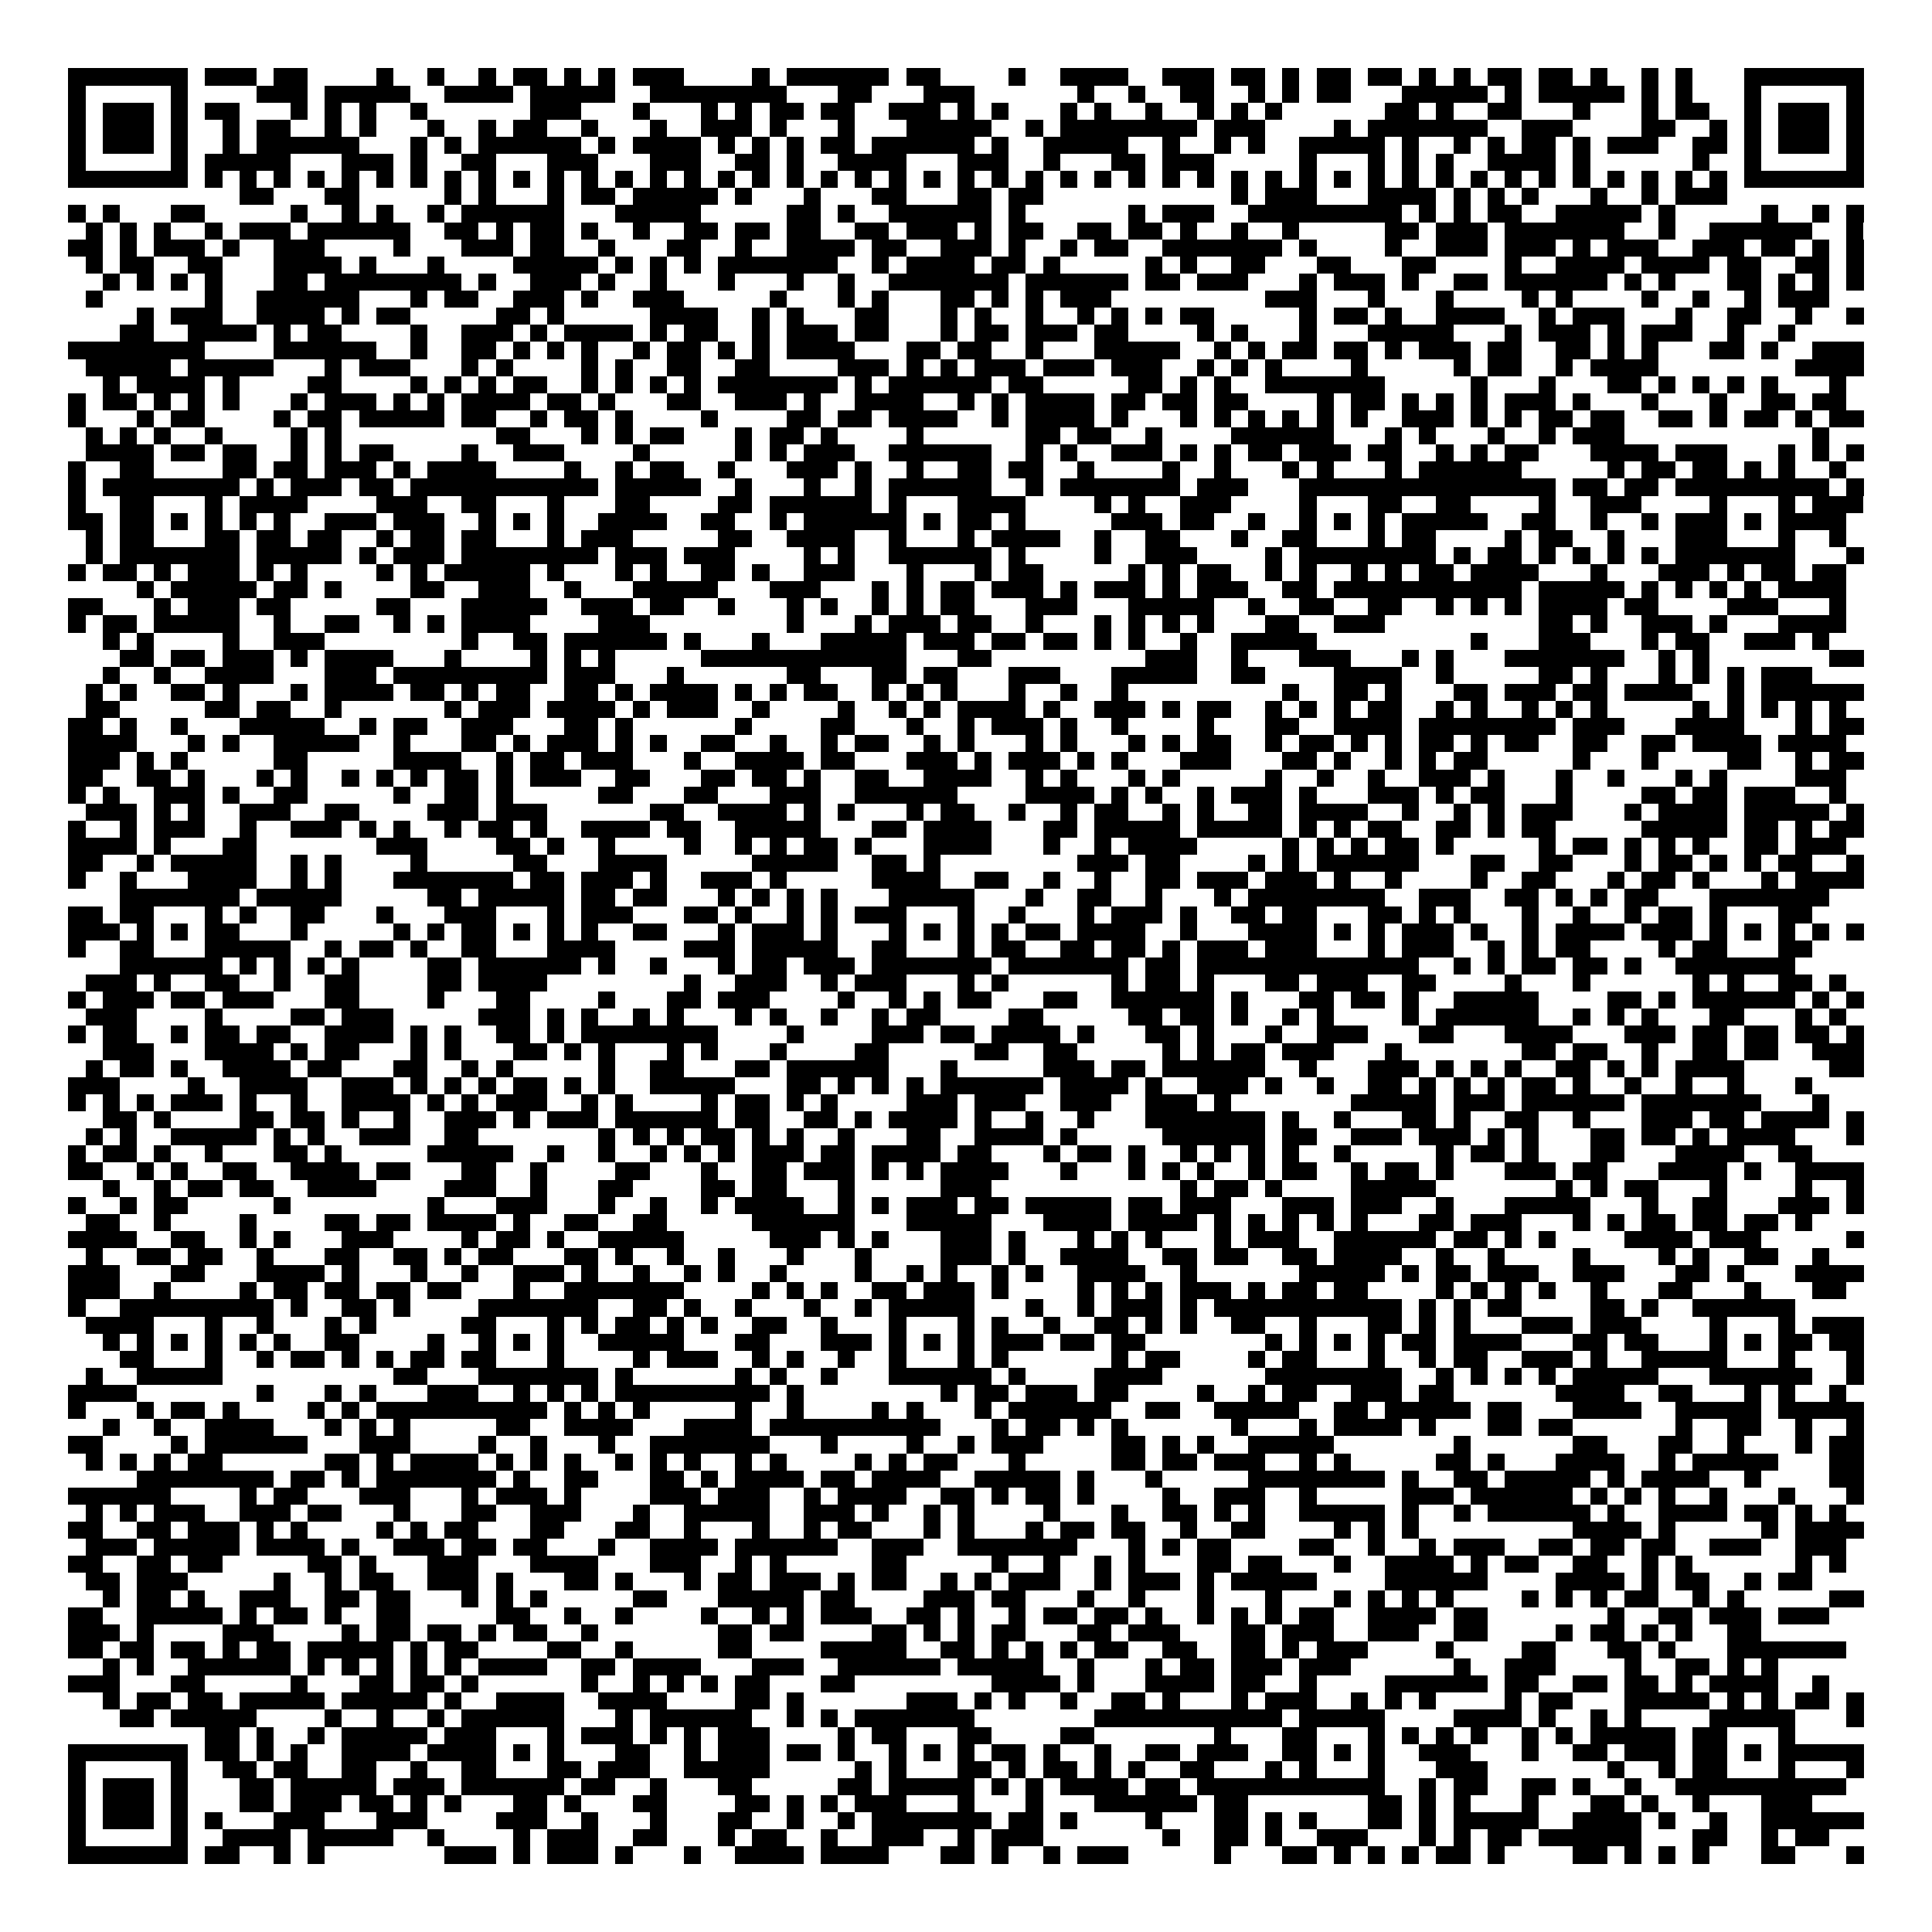 <svg xmlns="http://www.w3.org/2000/svg" viewBox="0 0 113 113" shape-rendering="crispEdges"><path fill="#ffffff" d="M0 0h113v113H0z"/><path stroke="#000000" d="M4 4.5h7m1 0h3m1 0h2m4 0h1m2 0h1m2 0h1m1 0h2m1 0h1m1 0h1m1 0h3m4 0h1m1 0h6m1 0h2m4 0h1m2 0h4m2 0h3m1 0h2m1 0h1m1 0h2m1 0h2m1 0h1m1 0h1m1 0h2m1 0h2m1 0h1m2 0h1m1 0h1m3 0h7M4 5.5h1m5 0h1m4 0h3m1 0h5m2 0h4m1 0h5m2 0h8m3 0h2m3 0h3m6 0h1m2 0h1m2 0h2m2 0h1m1 0h1m1 0h2m3 0h5m1 0h1m1 0h5m1 0h1m1 0h1m3 0h1m5 0h1M4 6.5h1m1 0h3m1 0h1m1 0h2m3 0h1m1 0h1m1 0h1m2 0h1m6 0h3m3 0h1m3 0h1m1 0h1m1 0h2m1 0h2m2 0h3m1 0h1m1 0h1m3 0h1m1 0h1m2 0h1m2 0h1m1 0h1m1 0h1m6 0h2m1 0h1m2 0h2m3 0h1m3 0h1m1 0h2m2 0h1m1 0h3m1 0h1M4 7.5h1m1 0h3m1 0h1m2 0h1m1 0h2m2 0h1m1 0h1m3 0h1m2 0h1m1 0h2m2 0h1m3 0h1m2 0h3m1 0h1m3 0h1m3 0h5m2 0h1m1 0h8m1 0h3m4 0h1m1 0h7m2 0h3m4 0h2m2 0h1m1 0h1m1 0h3m1 0h1M4 8.5h1m1 0h3m1 0h1m2 0h1m1 0h6m3 0h1m1 0h1m1 0h6m1 0h1m1 0h4m1 0h1m1 0h1m1 0h1m1 0h2m1 0h6m1 0h1m2 0h5m2 0h1m2 0h1m1 0h1m2 0h5m1 0h1m2 0h1m1 0h1m1 0h2m1 0h1m1 0h3m2 0h2m1 0h1m1 0h3m1 0h1M4 9.5h1m5 0h1m1 0h5m3 0h3m1 0h1m2 0h2m3 0h3m3 0h3m2 0h2m1 0h1m2 0h4m3 0h3m2 0h1m3 0h2m1 0h3m5 0h1m3 0h1m1 0h1m1 0h1m2 0h4m1 0h1m6 0h1m2 0h1m5 0h1M4 10.5h7m1 0h1m1 0h1m1 0h1m1 0h1m1 0h1m1 0h1m1 0h1m1 0h1m1 0h1m1 0h1m1 0h1m1 0h1m1 0h1m1 0h1m1 0h1m1 0h1m1 0h1m1 0h1m1 0h1m1 0h1m1 0h1m1 0h1m1 0h1m1 0h1m1 0h1m1 0h1m1 0h1m1 0h1m1 0h1m1 0h1m1 0h1m1 0h1m1 0h1m1 0h1m1 0h1m1 0h1m1 0h1m1 0h1m1 0h1m1 0h1m1 0h1m1 0h1m1 0h1m1 0h1m1 0h1m1 0h7M14 11.5h2m3 0h2m5 0h1m1 0h1m3 0h1m1 0h2m1 0h5m1 0h1m3 0h1m3 0h2m3 0h2m1 0h2m11 0h1m1 0h3m3 0h4m1 0h1m1 0h1m1 0h1m3 0h1m2 0h1m1 0h3M4 12.5h1m1 0h1m3 0h2m5 0h1m2 0h1m1 0h1m2 0h1m1 0h6m3 0h5m5 0h2m1 0h1m2 0h6m1 0h1m6 0h1m1 0h3m2 0h9m1 0h1m1 0h1m1 0h2m2 0h5m1 0h1m5 0h1m2 0h1m1 0h1M5 13.5h1m1 0h1m1 0h1m2 0h1m1 0h3m1 0h6m2 0h2m1 0h1m1 0h2m1 0h1m2 0h1m2 0h2m1 0h2m1 0h2m2 0h2m1 0h3m1 0h1m1 0h2m2 0h2m1 0h2m1 0h1m2 0h1m2 0h1m5 0h2m1 0h3m1 0h7m2 0h1m2 0h6m2 0h1M4 14.5h2m1 0h1m1 0h3m1 0h1m2 0h3m4 0h1m3 0h3m1 0h2m2 0h1m3 0h2m2 0h1m2 0h4m1 0h2m2 0h3m1 0h1m2 0h1m1 0h2m2 0h7m1 0h1m4 0h1m2 0h3m1 0h3m1 0h1m1 0h3m2 0h3m1 0h2m1 0h1m1 0h1M5 15.5h1m1 0h2m2 0h2m3 0h4m1 0h1m3 0h1m4 0h5m1 0h1m1 0h1m1 0h1m1 0h7m2 0h1m1 0h4m1 0h2m1 0h1m5 0h1m1 0h1m2 0h2m3 0h2m3 0h2m4 0h1m2 0h4m1 0h4m1 0h2m2 0h2m1 0h1M6 16.5h1m1 0h1m1 0h1m1 0h1m3 0h2m1 0h8m1 0h1m2 0h3m1 0h1m2 0h1m3 0h1m3 0h1m2 0h1m2 0h7m1 0h6m1 0h2m1 0h3m3 0h1m1 0h3m1 0h1m2 0h2m1 0h6m1 0h1m1 0h1m3 0h2m1 0h1m1 0h1m1 0h1M5 17.5h1m6 0h1m2 0h6m3 0h1m1 0h2m2 0h3m1 0h1m2 0h3m5 0h1m3 0h1m1 0h1m3 0h2m1 0h1m1 0h1m1 0h3m9 0h3m3 0h1m3 0h1m4 0h1m1 0h1m4 0h1m2 0h1m2 0h1m1 0h3M8 18.5h1m1 0h3m2 0h4m1 0h1m1 0h2m5 0h2m1 0h1m5 0h4m2 0h1m1 0h1m3 0h2m3 0h1m1 0h1m2 0h1m2 0h1m1 0h1m1 0h1m1 0h2m5 0h1m1 0h2m1 0h1m2 0h4m2 0h1m1 0h3m3 0h1m2 0h2m2 0h1m2 0h1M7 19.5h2m2 0h4m1 0h1m1 0h2m4 0h1m2 0h3m1 0h1m1 0h4m1 0h1m1 0h2m2 0h1m1 0h3m1 0h2m3 0h1m1 0h2m1 0h3m1 0h2m4 0h1m1 0h1m3 0h1m3 0h5m3 0h1m1 0h3m1 0h1m1 0h3m2 0h1m2 0h1M4 20.5h8m4 0h6m2 0h1m2 0h2m1 0h1m1 0h1m1 0h1m2 0h1m1 0h2m1 0h1m1 0h1m1 0h4m3 0h2m1 0h2m2 0h1m3 0h5m2 0h1m1 0h1m1 0h2m1 0h2m1 0h1m1 0h3m1 0h2m2 0h2m1 0h1m1 0h1m3 0h2m1 0h1m2 0h3M5 21.5h5m1 0h5m3 0h1m1 0h3m3 0h1m1 0h1m4 0h1m1 0h1m2 0h2m2 0h2m4 0h3m1 0h1m1 0h1m1 0h3m1 0h3m1 0h3m2 0h1m1 0h1m1 0h1m4 0h1m5 0h1m1 0h2m2 0h1m1 0h4m8 0h4M6 22.5h1m1 0h4m1 0h1m4 0h2m4 0h1m1 0h1m1 0h1m1 0h2m2 0h1m1 0h1m1 0h1m1 0h1m1 0h7m1 0h1m1 0h6m1 0h2m5 0h2m1 0h1m1 0h1m2 0h7m5 0h1m3 0h1m3 0h2m1 0h1m1 0h1m1 0h1m1 0h1m3 0h1M4 23.5h1m1 0h2m1 0h1m1 0h1m1 0h1m3 0h1m1 0h3m1 0h1m1 0h1m1 0h4m1 0h2m1 0h1m3 0h2m2 0h3m1 0h1m2 0h4m2 0h1m1 0h1m1 0h4m1 0h2m1 0h2m1 0h2m4 0h1m1 0h2m1 0h1m1 0h1m1 0h1m1 0h3m1 0h1m3 0h1m3 0h1m2 0h2m1 0h2M4 24.5h1m3 0h1m1 0h2m4 0h1m1 0h2m1 0h5m1 0h2m2 0h1m1 0h2m1 0h1m4 0h1m4 0h2m1 0h2m1 0h4m2 0h1m1 0h4m1 0h1m3 0h1m1 0h1m1 0h1m1 0h1m1 0h1m1 0h1m2 0h3m1 0h1m1 0h1m1 0h2m1 0h2m2 0h2m1 0h1m1 0h2m1 0h1m1 0h2M5 25.5h1m1 0h1m1 0h1m2 0h1m4 0h1m1 0h1m9 0h2m3 0h1m1 0h1m1 0h2m3 0h1m1 0h2m1 0h1m4 0h1m6 0h2m1 0h2m2 0h1m4 0h6m3 0h1m1 0h1m3 0h1m2 0h1m1 0h3m11 0h1M5 26.5h4m1 0h2m1 0h2m2 0h1m1 0h1m1 0h2m4 0h1m2 0h3m4 0h1m5 0h1m1 0h1m1 0h3m2 0h6m2 0h1m1 0h1m2 0h3m1 0h1m1 0h1m1 0h2m1 0h3m1 0h2m2 0h1m1 0h1m1 0h2m3 0h4m1 0h3m3 0h1m1 0h1m1 0h1M4 27.5h1m2 0h2m4 0h2m1 0h2m1 0h3m1 0h1m1 0h4m4 0h1m2 0h1m1 0h2m2 0h1m3 0h3m1 0h1m2 0h1m2 0h2m1 0h2m2 0h1m4 0h1m2 0h1m3 0h1m1 0h1m3 0h1m1 0h6m5 0h1m1 0h2m1 0h2m1 0h1m1 0h1m2 0h1M4 28.5h1m1 0h8m1 0h1m1 0h3m1 0h2m1 0h11m1 0h5m2 0h1m3 0h1m2 0h1m1 0h6m2 0h1m1 0h7m1 0h3m3 0h15m1 0h2m1 0h2m1 0h9m1 0h1M4 29.5h1m2 0h2m3 0h1m1 0h4m4 0h3m2 0h2m3 0h1m3 0h2m4 0h2m1 0h6m1 0h1m3 0h4m4 0h1m1 0h1m2 0h3m4 0h1m3 0h2m2 0h2m4 0h1m2 0h3m4 0h1m3 0h1m1 0h3M4 30.5h2m1 0h2m1 0h1m1 0h1m1 0h1m1 0h1m2 0h3m1 0h3m2 0h1m1 0h1m1 0h1m2 0h4m2 0h2m2 0h1m1 0h6m1 0h1m1 0h2m1 0h1m5 0h3m1 0h2m2 0h1m2 0h1m1 0h1m1 0h1m1 0h5m2 0h2m2 0h1m2 0h1m1 0h3m1 0h1m1 0h4M5 31.5h1m1 0h2m3 0h2m1 0h2m1 0h2m2 0h1m1 0h2m1 0h2m3 0h1m1 0h3m5 0h2m2 0h4m2 0h1m3 0h1m1 0h4m2 0h1m2 0h2m3 0h1m2 0h2m3 0h1m1 0h2m4 0h1m1 0h2m2 0h1m3 0h3m3 0h1m2 0h1M5 32.5h1m1 0h7m1 0h5m1 0h1m1 0h3m1 0h8m1 0h3m1 0h3m4 0h1m1 0h1m2 0h6m1 0h1m4 0h1m2 0h3m4 0h1m1 0h8m1 0h1m1 0h2m1 0h1m1 0h1m1 0h1m1 0h1m1 0h7m3 0h1M4 33.5h1m1 0h2m1 0h1m1 0h3m1 0h1m1 0h1m4 0h1m1 0h1m1 0h5m1 0h1m3 0h1m1 0h1m2 0h2m1 0h1m2 0h3m3 0h1m3 0h1m1 0h2m5 0h1m1 0h1m1 0h2m2 0h1m1 0h1m2 0h1m1 0h1m1 0h2m1 0h4m3 0h1m3 0h3m1 0h1m1 0h2m1 0h2M8 34.5h1m1 0h5m1 0h2m1 0h1m4 0h2m2 0h3m2 0h1m3 0h5m3 0h3m3 0h1m1 0h1m1 0h2m1 0h3m1 0h1m1 0h3m1 0h1m1 0h3m2 0h2m1 0h11m1 0h5m1 0h1m1 0h1m1 0h1m1 0h1m1 0h4M4 35.5h2m3 0h1m1 0h3m1 0h2m5 0h2m3 0h5m2 0h3m1 0h2m2 0h1m3 0h1m1 0h1m2 0h1m1 0h1m1 0h2m3 0h3m3 0h5m2 0h1m2 0h2m2 0h2m2 0h1m1 0h1m1 0h1m1 0h4m1 0h2m4 0h3m3 0h1M4 36.5h1m1 0h2m1 0h5m2 0h1m2 0h2m2 0h1m1 0h1m1 0h4m4 0h3m8 0h1m3 0h1m1 0h3m1 0h2m2 0h1m3 0h1m1 0h1m1 0h1m1 0h1m3 0h2m2 0h3m9 0h2m1 0h1m2 0h3m1 0h1m3 0h4M6 37.5h1m1 0h1m4 0h1m2 0h3m8 0h1m2 0h2m1 0h6m1 0h1m3 0h1m3 0h5m1 0h3m1 0h2m1 0h2m1 0h1m1 0h1m2 0h1m2 0h5m9 0h1m3 0h3m3 0h1m1 0h2m2 0h3m1 0h1M7 38.5h2m1 0h2m1 0h3m1 0h1m1 0h4m3 0h1m4 0h1m1 0h1m1 0h1m5 0h12m3 0h2m9 0h3m2 0h1m3 0h3m3 0h1m1 0h1m3 0h7m2 0h1m1 0h1m7 0h2M6 39.5h1m2 0h1m2 0h4m3 0h3m1 0h9m1 0h3m3 0h1m6 0h2m3 0h2m1 0h2m3 0h3m3 0h5m2 0h2m4 0h4m2 0h1m5 0h2m1 0h1m3 0h1m1 0h1m1 0h1m1 0h3M5 40.5h1m1 0h1m2 0h2m1 0h1m3 0h1m1 0h4m1 0h2m1 0h1m1 0h2m2 0h2m1 0h1m1 0h4m1 0h1m1 0h1m1 0h2m2 0h1m1 0h1m1 0h1m3 0h1m2 0h1m2 0h1m9 0h1m2 0h2m1 0h1m3 0h2m1 0h3m1 0h2m1 0h4m2 0h1m1 0h6M5 41.5h2m5 0h2m1 0h2m2 0h1m6 0h1m1 0h3m1 0h4m1 0h1m1 0h3m2 0h1m4 0h1m2 0h1m1 0h1m1 0h4m1 0h1m2 0h3m1 0h1m1 0h2m2 0h1m1 0h1m1 0h1m1 0h2m2 0h1m1 0h1m2 0h1m1 0h1m1 0h1m5 0h1m1 0h1m1 0h1m1 0h1m1 0h1M4 42.5h2m1 0h1m2 0h1m3 0h5m2 0h1m1 0h2m2 0h3m3 0h2m1 0h1m6 0h1m4 0h2m3 0h1m2 0h1m1 0h3m1 0h1m2 0h1m4 0h1m3 0h2m2 0h4m1 0h8m1 0h3m3 0h4m3 0h1m1 0h2M4 43.5h4m3 0h1m1 0h1m2 0h5m2 0h1m3 0h2m1 0h1m1 0h3m1 0h1m1 0h1m2 0h2m2 0h1m2 0h1m1 0h2m2 0h1m1 0h1m3 0h1m1 0h1m3 0h1m1 0h1m1 0h2m2 0h1m1 0h2m1 0h1m1 0h1m1 0h2m1 0h1m1 0h2m2 0h2m2 0h2m1 0h4m1 0h4M4 44.5h3m1 0h1m1 0h1m5 0h2m5 0h4m2 0h1m1 0h2m1 0h3m3 0h1m2 0h4m1 0h2m3 0h3m1 0h1m1 0h3m1 0h1m1 0h1m3 0h3m3 0h2m1 0h1m2 0h1m1 0h1m1 0h2m5 0h1m3 0h1m4 0h2m2 0h1m1 0h2M4 45.5h2m2 0h2m1 0h1m3 0h1m1 0h1m2 0h1m1 0h1m1 0h1m1 0h2m1 0h1m1 0h3m2 0h2m3 0h2m1 0h2m1 0h1m2 0h2m2 0h4m2 0h1m1 0h1m3 0h1m1 0h1m5 0h1m2 0h1m2 0h1m2 0h3m1 0h1m3 0h1m2 0h1m3 0h1m1 0h1m4 0h3M4 46.5h1m1 0h1m2 0h3m1 0h1m2 0h2m5 0h1m2 0h2m1 0h1m5 0h2m3 0h2m3 0h3m2 0h6m4 0h4m1 0h1m1 0h1m2 0h1m1 0h3m1 0h1m3 0h3m1 0h1m1 0h2m3 0h1m4 0h2m1 0h2m1 0h3m2 0h1M5 47.5h3m1 0h1m1 0h1m2 0h3m2 0h2m4 0h3m1 0h3m6 0h2m2 0h4m1 0h1m1 0h1m3 0h1m1 0h2m2 0h1m2 0h1m1 0h2m2 0h1m1 0h1m2 0h2m1 0h4m2 0h1m2 0h1m1 0h1m1 0h3m3 0h1m1 0h4m1 0h5m1 0h1M4 48.5h1m2 0h1m1 0h3m2 0h1m2 0h3m1 0h1m1 0h1m2 0h1m1 0h2m1 0h1m2 0h4m1 0h2m2 0h5m3 0h2m1 0h4m3 0h2m1 0h5m1 0h5m1 0h1m1 0h1m1 0h2m2 0h2m1 0h1m1 0h2m5 0h5m1 0h2m1 0h1m1 0h2M4 49.5h4m1 0h1m3 0h2m7 0h3m4 0h2m1 0h1m2 0h1m4 0h1m2 0h1m1 0h1m1 0h2m1 0h1m3 0h4m3 0h1m2 0h1m1 0h4m5 0h1m1 0h1m1 0h1m1 0h2m1 0h1m5 0h1m1 0h2m1 0h1m1 0h1m1 0h1m2 0h2m1 0h3M4 50.5h2m2 0h1m1 0h5m2 0h1m1 0h1m4 0h1m5 0h2m3 0h4m5 0h5m2 0h2m1 0h1m8 0h3m1 0h2m4 0h1m1 0h1m1 0h6m3 0h2m2 0h2m3 0h1m1 0h2m1 0h1m1 0h1m1 0h2m2 0h1M4 51.5h1m2 0h1m3 0h4m2 0h1m1 0h1m3 0h7m1 0h2m1 0h3m1 0h1m2 0h3m1 0h1m5 0h4m2 0h2m2 0h1m2 0h1m2 0h2m1 0h3m1 0h3m1 0h1m2 0h1m4 0h1m2 0h2m3 0h1m1 0h2m1 0h1m3 0h1m1 0h4M7 52.5h7m1 0h5m5 0h2m1 0h5m1 0h2m1 0h2m3 0h1m1 0h1m1 0h1m1 0h1m3 0h5m3 0h1m2 0h2m2 0h1m3 0h1m1 0h8m2 0h3m2 0h2m1 0h1m1 0h1m1 0h2m3 0h7M4 53.5h2m1 0h2m3 0h1m1 0h1m2 0h2m3 0h1m3 0h3m3 0h1m1 0h3m3 0h2m1 0h1m2 0h1m1 0h1m1 0h3m3 0h1m2 0h1m3 0h1m1 0h3m1 0h1m2 0h2m1 0h2m3 0h2m1 0h1m1 0h1m3 0h1m2 0h1m2 0h1m1 0h2m1 0h1m3 0h2M4 54.5h3m1 0h1m1 0h1m1 0h2m3 0h1m5 0h1m1 0h1m1 0h2m1 0h1m1 0h1m1 0h1m2 0h2m3 0h1m1 0h3m1 0h1m3 0h1m1 0h1m1 0h1m1 0h1m1 0h2m1 0h4m2 0h1m3 0h4m1 0h1m1 0h1m1 0h3m1 0h1m2 0h1m1 0h4m1 0h3m1 0h1m1 0h1m1 0h1m1 0h1m1 0h1M4 55.5h1m2 0h2m3 0h5m2 0h1m1 0h2m1 0h1m2 0h2m3 0h4m4 0h3m1 0h5m2 0h2m3 0h1m1 0h2m2 0h2m1 0h2m1 0h1m1 0h3m1 0h3m3 0h1m1 0h3m2 0h1m1 0h1m1 0h2m4 0h1m1 0h2m3 0h2M7 56.5h6m1 0h1m1 0h1m1 0h1m1 0h1m4 0h2m1 0h6m1 0h1m2 0h1m3 0h1m1 0h2m1 0h3m1 0h7m1 0h7m1 0h2m1 0h13m2 0h1m1 0h1m1 0h2m1 0h2m1 0h1m2 0h7M5 57.5h3m1 0h1m2 0h2m2 0h1m2 0h2m4 0h2m1 0h4m8 0h1m2 0h3m2 0h1m1 0h3m3 0h1m1 0h1m6 0h1m1 0h2m1 0h1m3 0h2m1 0h3m2 0h2m4 0h1m3 0h1m6 0h1m1 0h1m2 0h2m1 0h1M4 58.5h1m1 0h3m1 0h2m1 0h3m3 0h2m4 0h1m3 0h2m4 0h1m3 0h2m1 0h3m4 0h1m2 0h1m1 0h1m1 0h2m3 0h2m2 0h6m1 0h1m3 0h2m1 0h2m1 0h1m2 0h5m4 0h2m1 0h1m1 0h6m1 0h1m1 0h1M5 59.5h3m4 0h1m4 0h2m1 0h3m5 0h3m1 0h1m1 0h1m2 0h1m1 0h1m3 0h1m1 0h1m2 0h1m2 0h1m1 0h2m4 0h2m5 0h2m1 0h2m1 0h1m2 0h1m1 0h1m4 0h1m1 0h6m2 0h1m1 0h1m1 0h1m3 0h2m3 0h1m1 0h1M4 60.5h1m1 0h2m2 0h1m1 0h2m1 0h2m2 0h4m1 0h1m1 0h1m2 0h2m1 0h1m1 0h8m4 0h1m4 0h3m1 0h2m1 0h4m1 0h1m3 0h2m1 0h1m3 0h1m2 0h3m3 0h2m3 0h4m3 0h3m1 0h2m1 0h2m1 0h2m1 0h1M6 61.5h3m3 0h4m1 0h1m1 0h2m3 0h1m1 0h1m3 0h2m1 0h1m1 0h1m3 0h1m1 0h1m3 0h1m4 0h2m5 0h2m2 0h2m5 0h1m1 0h1m1 0h2m1 0h3m3 0h1m7 0h2m1 0h2m2 0h1m2 0h2m1 0h2m2 0h3M5 62.5h1m1 0h2m1 0h1m2 0h4m1 0h2m3 0h2m2 0h1m1 0h1m5 0h1m2 0h2m3 0h2m1 0h6m3 0h1m5 0h3m1 0h2m1 0h6m2 0h1m3 0h3m1 0h1m1 0h1m1 0h1m2 0h2m1 0h1m1 0h1m1 0h4m5 0h2M4 63.5h3m4 0h1m2 0h4m2 0h3m1 0h1m1 0h1m1 0h1m1 0h2m1 0h1m1 0h1m2 0h5m3 0h2m1 0h1m1 0h1m1 0h1m1 0h6m1 0h4m1 0h1m2 0h3m1 0h1m2 0h1m2 0h2m1 0h1m1 0h1m1 0h1m1 0h2m1 0h1m2 0h1m2 0h1m2 0h1m3 0h1M4 64.5h1m1 0h1m1 0h1m1 0h3m1 0h1m2 0h1m2 0h4m1 0h1m1 0h1m1 0h3m2 0h1m1 0h1m4 0h1m1 0h2m1 0h1m1 0h1m4 0h3m1 0h3m2 0h3m2 0h3m1 0h1m7 0h5m1 0h3m1 0h6m1 0h7m3 0h1M6 65.5h2m1 0h1m4 0h2m1 0h2m1 0h1m2 0h1m2 0h3m1 0h1m1 0h3m1 0h6m1 0h2m2 0h2m1 0h1m1 0h4m1 0h1m2 0h1m2 0h1m3 0h7m1 0h1m2 0h1m3 0h2m1 0h1m2 0h2m2 0h1m3 0h3m1 0h2m1 0h4m1 0h1M5 66.5h1m1 0h1m2 0h5m1 0h1m1 0h1m2 0h3m2 0h2m7 0h1m1 0h1m1 0h1m1 0h2m1 0h1m1 0h1m2 0h1m3 0h2m2 0h4m1 0h1m5 0h6m1 0h2m2 0h3m1 0h3m1 0h1m1 0h1m3 0h2m1 0h2m1 0h1m1 0h4m3 0h1M4 67.5h1m1 0h2m1 0h1m2 0h1m3 0h2m1 0h1m5 0h5m2 0h1m2 0h1m2 0h1m1 0h1m1 0h1m1 0h3m1 0h2m1 0h4m1 0h2m3 0h1m1 0h2m1 0h1m2 0h1m1 0h1m1 0h1m1 0h1m2 0h1m5 0h1m1 0h2m1 0h1m3 0h2m3 0h4m2 0h2M4 68.5h2m2 0h1m1 0h1m2 0h2m2 0h4m1 0h2m3 0h2m2 0h1m4 0h2m3 0h1m2 0h2m1 0h3m1 0h1m1 0h1m1 0h4m3 0h1m3 0h1m1 0h1m1 0h1m2 0h1m1 0h2m2 0h1m1 0h2m1 0h1m3 0h3m1 0h2m3 0h4m1 0h1m2 0h4M6 69.5h1m2 0h1m1 0h2m1 0h2m2 0h4m4 0h3m2 0h1m3 0h2m4 0h2m1 0h2m3 0h1m5 0h3m11 0h1m1 0h2m1 0h1m4 0h5m7 0h1m1 0h1m1 0h2m3 0h1m4 0h1m2 0h1M4 70.5h1m2 0h1m1 0h2m5 0h1m8 0h1m3 0h3m3 0h1m2 0h1m2 0h1m1 0h4m2 0h1m1 0h1m1 0h3m1 0h2m1 0h5m1 0h2m1 0h3m3 0h3m1 0h3m2 0h1m3 0h5m3 0h1m2 0h2m3 0h3m1 0h1M5 71.5h2m2 0h1m4 0h1m4 0h2m1 0h2m1 0h4m1 0h1m2 0h2m2 0h2m5 0h6m3 0h5m3 0h4m1 0h4m1 0h1m1 0h1m1 0h1m1 0h1m1 0h1m3 0h2m1 0h3m3 0h1m1 0h1m1 0h2m1 0h2m1 0h2m1 0h1M4 72.5h4m2 0h2m2 0h1m1 0h1m3 0h3m4 0h1m1 0h2m1 0h1m2 0h5m5 0h3m1 0h1m1 0h1m3 0h3m1 0h1m3 0h1m1 0h1m1 0h1m3 0h1m1 0h3m2 0h6m1 0h2m1 0h1m1 0h1m4 0h4m1 0h3m5 0h1M5 73.5h1m2 0h2m1 0h2m2 0h1m3 0h2m2 0h2m1 0h1m1 0h2m3 0h2m1 0h1m2 0h1m2 0h1m3 0h1m3 0h1m4 0h3m1 0h1m2 0h4m2 0h2m1 0h2m2 0h2m1 0h4m2 0h1m2 0h1m4 0h1m4 0h1m1 0h1m2 0h2m2 0h1M4 74.5h3m3 0h2m3 0h4m1 0h1m3 0h1m2 0h1m2 0h3m1 0h1m2 0h1m2 0h1m1 0h1m2 0h1m4 0h1m2 0h1m1 0h1m2 0h1m1 0h1m2 0h4m2 0h1m6 0h5m1 0h1m1 0h2m1 0h3m2 0h3m3 0h2m1 0h1m3 0h4M4 75.5h3m2 0h1m4 0h1m1 0h2m1 0h2m1 0h2m1 0h2m3 0h1m2 0h7m4 0h1m1 0h1m1 0h1m2 0h2m1 0h3m1 0h1m4 0h1m1 0h1m1 0h1m1 0h3m1 0h1m1 0h2m1 0h2m4 0h1m1 0h1m1 0h1m1 0h1m2 0h1m3 0h2m3 0h1m3 0h2M4 76.5h1m2 0h9m1 0h1m2 0h2m1 0h1m4 0h7m2 0h2m1 0h1m2 0h1m3 0h1m2 0h1m1 0h5m3 0h1m2 0h1m1 0h3m1 0h1m1 0h11m1 0h1m1 0h1m1 0h2m4 0h2m1 0h1m2 0h6M5 77.5h4m3 0h1m2 0h1m3 0h1m1 0h1m5 0h2m3 0h1m1 0h1m1 0h2m1 0h1m1 0h1m2 0h2m2 0h1m3 0h1m3 0h1m1 0h1m2 0h1m2 0h2m1 0h1m1 0h1m2 0h2m2 0h1m3 0h2m1 0h1m1 0h1m3 0h3m1 0h3m4 0h1m3 0h1m1 0h3M6 78.5h1m1 0h1m1 0h1m1 0h1m1 0h1m1 0h1m2 0h2m4 0h1m2 0h1m1 0h1m1 0h1m2 0h5m3 0h2m3 0h3m1 0h1m1 0h1m1 0h1m1 0h3m1 0h2m1 0h2m7 0h1m1 0h1m1 0h1m1 0h1m1 0h2m1 0h4m3 0h2m1 0h2m3 0h1m1 0h1m1 0h2m1 0h2M7 79.5h2m3 0h1m2 0h1m1 0h2m1 0h1m1 0h1m1 0h2m1 0h2m3 0h1m4 0h1m1 0h3m2 0h1m1 0h1m2 0h1m2 0h1m3 0h1m1 0h1m6 0h1m1 0h2m4 0h1m1 0h2m3 0h1m2 0h1m1 0h2m2 0h3m1 0h1m2 0h5m3 0h1m3 0h1M5 80.5h1m2 0h5m10 0h2m3 0h7m1 0h1m6 0h1m1 0h1m2 0h1m3 0h6m1 0h1m4 0h4m6 0h8m2 0h1m1 0h1m1 0h1m1 0h1m1 0h5m3 0h6m2 0h1M4 81.5h4m7 0h1m3 0h1m1 0h1m3 0h3m2 0h1m1 0h1m1 0h1m1 0h9m1 0h1m8 0h1m1 0h2m1 0h3m1 0h2m4 0h1m2 0h1m1 0h2m2 0h3m1 0h2m6 0h4m2 0h2m3 0h1m1 0h1m2 0h1M4 82.5h1m3 0h1m1 0h2m1 0h1m4 0h1m1 0h1m1 0h10m1 0h1m1 0h1m1 0h1m5 0h1m2 0h1m4 0h1m1 0h1m3 0h1m1 0h6m2 0h2m2 0h5m2 0h2m1 0h5m1 0h2m3 0h4m2 0h5m1 0h5M6 83.5h1m2 0h1m2 0h4m3 0h1m1 0h1m1 0h1m5 0h2m2 0h4m3 0h4m1 0h10m3 0h1m1 0h2m1 0h1m1 0h1m6 0h1m3 0h1m1 0h4m1 0h1m3 0h2m1 0h2m6 0h1m2 0h2m2 0h1m2 0h1M4 84.5h2m4 0h1m1 0h6m3 0h3m4 0h1m2 0h1m3 0h1m2 0h7m3 0h1m4 0h1m2 0h1m1 0h3m4 0h2m1 0h1m1 0h1m2 0h5m7 0h1m6 0h2m3 0h2m2 0h1m3 0h1m1 0h2M5 85.5h1m1 0h1m1 0h1m1 0h2m6 0h2m1 0h1m1 0h4m1 0h1m1 0h1m1 0h1m2 0h1m1 0h1m1 0h1m2 0h1m1 0h1m4 0h1m1 0h1m1 0h2m3 0h1m5 0h2m1 0h2m1 0h3m2 0h1m1 0h1m5 0h2m1 0h1m3 0h4m2 0h1m1 0h5m3 0h2M8 86.5h8m1 0h2m1 0h1m1 0h7m1 0h1m2 0h2m3 0h2m1 0h1m1 0h4m1 0h2m1 0h4m2 0h5m1 0h1m3 0h1m5 0h8m1 0h1m2 0h2m1 0h5m1 0h1m1 0h4m2 0h1m4 0h2M4 87.5h6m4 0h1m1 0h2m3 0h3m3 0h1m1 0h3m1 0h1m4 0h3m1 0h3m2 0h1m1 0h4m2 0h2m1 0h1m1 0h2m1 0h1m4 0h1m2 0h3m2 0h1m5 0h3m1 0h6m1 0h1m1 0h1m1 0h1m2 0h1m3 0h1m3 0h1M5 88.5h1m1 0h1m1 0h3m2 0h3m1 0h2m3 0h1m3 0h2m2 0h3m3 0h1m2 0h5m2 0h3m1 0h1m2 0h1m1 0h1m4 0h1m3 0h1m2 0h2m1 0h1m1 0h1m2 0h5m1 0h1m2 0h1m1 0h6m1 0h1m2 0h4m1 0h2m1 0h1m1 0h1M4 89.5h2m2 0h2m1 0h3m1 0h1m1 0h1m4 0h1m1 0h1m1 0h2m3 0h2m3 0h2m2 0h1m3 0h1m2 0h1m1 0h2m3 0h1m1 0h1m3 0h1m1 0h2m1 0h2m2 0h1m2 0h2m4 0h1m1 0h1m1 0h1m9 0h4m1 0h1m5 0h1m1 0h4M5 90.5h3m1 0h5m1 0h4m1 0h1m2 0h3m1 0h2m1 0h2m3 0h1m2 0h4m1 0h6m2 0h3m2 0h7m3 0h1m1 0h1m1 0h2m4 0h2m2 0h1m2 0h1m1 0h3m2 0h2m1 0h2m1 0h2m2 0h3m2 0h3M4 91.5h2m2 0h2m1 0h2m5 0h2m1 0h1m3 0h3m3 0h4m3 0h3m2 0h1m1 0h1m5 0h2m5 0h1m2 0h1m2 0h1m1 0h1m3 0h2m1 0h2m3 0h1m2 0h4m1 0h1m1 0h2m2 0h2m2 0h1m1 0h1m6 0h1m1 0h1M5 92.5h2m1 0h3m5 0h1m2 0h1m1 0h2m2 0h3m1 0h1m3 0h2m1 0h1m3 0h1m1 0h2m1 0h3m1 0h1m1 0h2m2 0h1m1 0h1m1 0h3m2 0h1m1 0h3m1 0h1m1 0h5m4 0h6m4 0h4m1 0h1m1 0h2m2 0h1m1 0h2M6 93.5h1m1 0h2m1 0h1m2 0h3m2 0h2m1 0h2m3 0h1m1 0h1m1 0h1m5 0h2m3 0h5m1 0h2m4 0h3m1 0h2m3 0h1m2 0h1m3 0h1m3 0h1m3 0h1m1 0h1m1 0h1m1 0h1m4 0h1m1 0h1m1 0h1m1 0h2m2 0h1m1 0h1m5 0h2M4 94.5h2m2 0h5m1 0h1m1 0h2m1 0h1m2 0h2m5 0h2m2 0h1m2 0h1m4 0h1m2 0h1m1 0h1m1 0h3m2 0h2m1 0h1m2 0h1m1 0h2m1 0h2m1 0h1m2 0h1m1 0h1m1 0h1m1 0h2m2 0h4m1 0h2m7 0h1m2 0h2m1 0h3m1 0h3M4 95.5h3m1 0h1m4 0h3m4 0h1m1 0h2m1 0h2m1 0h1m1 0h2m2 0h1m7 0h2m1 0h2m4 0h2m1 0h1m1 0h1m1 0h2m3 0h2m1 0h3m3 0h2m1 0h3m2 0h3m2 0h2m4 0h1m1 0h2m1 0h1m1 0h1m2 0h2M4 96.5h2m1 0h2m1 0h2m1 0h1m1 0h2m1 0h5m1 0h1m1 0h2m4 0h2m2 0h1m5 0h2m4 0h5m2 0h2m1 0h1m1 0h1m1 0h1m1 0h2m2 0h2m2 0h2m1 0h1m1 0h3m4 0h1m4 0h2m3 0h2m1 0h1m3 0h7M6 97.5h1m1 0h1m2 0h6m1 0h1m1 0h1m1 0h1m1 0h1m1 0h1m1 0h4m2 0h2m1 0h4m3 0h3m2 0h6m1 0h5m2 0h1m3 0h1m1 0h2m1 0h3m1 0h3m6 0h1m2 0h3m4 0h1m2 0h2m1 0h1m1 0h1M4 98.5h3m3 0h2m5 0h1m3 0h2m1 0h2m1 0h1m6 0h1m2 0h1m1 0h1m1 0h1m1 0h2m3 0h2m8 0h4m1 0h1m3 0h4m1 0h2m2 0h1m4 0h6m1 0h2m2 0h2m1 0h2m1 0h1m1 0h4m2 0h1M6 99.5h1m1 0h2m1 0h2m1 0h5m1 0h5m1 0h1m2 0h4m2 0h4m4 0h2m1 0h1m6 0h3m1 0h1m1 0h1m2 0h1m2 0h2m1 0h1m3 0h1m1 0h3m2 0h1m1 0h1m1 0h1m4 0h1m1 0h2m3 0h5m1 0h1m1 0h1m1 0h2m1 0h1M7 100.5h2m1 0h5m4 0h1m2 0h1m2 0h1m1 0h6m3 0h1m1 0h6m2 0h1m1 0h1m1 0h7m7 0h11m1 0h5m4 0h4m1 0h1m2 0h1m1 0h1m4 0h5m3 0h1M12 101.5h2m1 0h1m2 0h1m1 0h5m1 0h3m3 0h1m1 0h3m1 0h1m1 0h1m1 0h3m4 0h1m1 0h2m3 0h2m4 0h2m7 0h1m3 0h2m3 0h1m1 0h1m1 0h1m1 0h1m2 0h1m1 0h1m1 0h5m1 0h2m3 0h1M4 102.5h7m1 0h2m1 0h1m1 0h1m2 0h4m1 0h4m1 0h1m1 0h1m3 0h2m2 0h1m1 0h3m1 0h2m1 0h1m2 0h1m1 0h1m1 0h1m1 0h2m1 0h1m2 0h1m2 0h2m1 0h3m2 0h2m1 0h1m1 0h1m2 0h3m3 0h1m2 0h2m1 0h3m1 0h2m1 0h1m1 0h5M4 103.5h1m5 0h1m2 0h2m1 0h2m2 0h2m2 0h1m2 0h2m3 0h2m1 0h3m2 0h5m5 0h1m1 0h1m3 0h2m1 0h1m1 0h2m1 0h1m1 0h1m2 0h2m3 0h1m1 0h1m3 0h1m3 0h3m7 0h1m2 0h1m1 0h2m3 0h1m3 0h1M4 104.5h1m1 0h3m1 0h1m3 0h2m1 0h5m1 0h3m1 0h6m1 0h2m2 0h1m3 0h2m5 0h2m1 0h5m1 0h1m1 0h1m1 0h4m1 0h2m1 0h11m2 0h1m1 0h2m2 0h2m1 0h1m2 0h1m2 0h10M4 105.5h1m1 0h3m1 0h1m3 0h2m1 0h3m1 0h2m1 0h1m1 0h1m3 0h2m1 0h1m3 0h2m4 0h2m1 0h1m1 0h1m1 0h3m3 0h1m3 0h1m3 0h6m1 0h2m7 0h2m1 0h1m1 0h1m3 0h1m3 0h2m1 0h1m2 0h1m3 0h3M4 106.5h1m1 0h3m1 0h1m1 0h1m3 0h3m3 0h3m4 0h3m2 0h1m3 0h1m3 0h2m2 0h1m2 0h1m1 0h7m1 0h2m1 0h1m4 0h1m3 0h2m1 0h1m1 0h1m3 0h2m1 0h1m1 0h5m2 0h4m1 0h1m2 0h1m2 0h6M4 107.5h1m5 0h1m2 0h4m1 0h5m2 0h1m4 0h1m1 0h3m2 0h2m3 0h1m1 0h2m2 0h1m2 0h3m2 0h1m1 0h3m7 0h1m2 0h2m1 0h1m2 0h3m3 0h1m1 0h1m1 0h2m1 0h6m3 0h2m2 0h1m1 0h2M4 108.5h7m1 0h2m2 0h1m1 0h1m7 0h3m1 0h1m1 0h3m1 0h1m3 0h1m2 0h4m1 0h4m3 0h2m1 0h1m2 0h1m1 0h3m5 0h1m3 0h2m1 0h1m1 0h1m1 0h1m1 0h2m1 0h1m4 0h2m1 0h1m1 0h1m1 0h1m3 0h2m3 0h1"/></svg>
